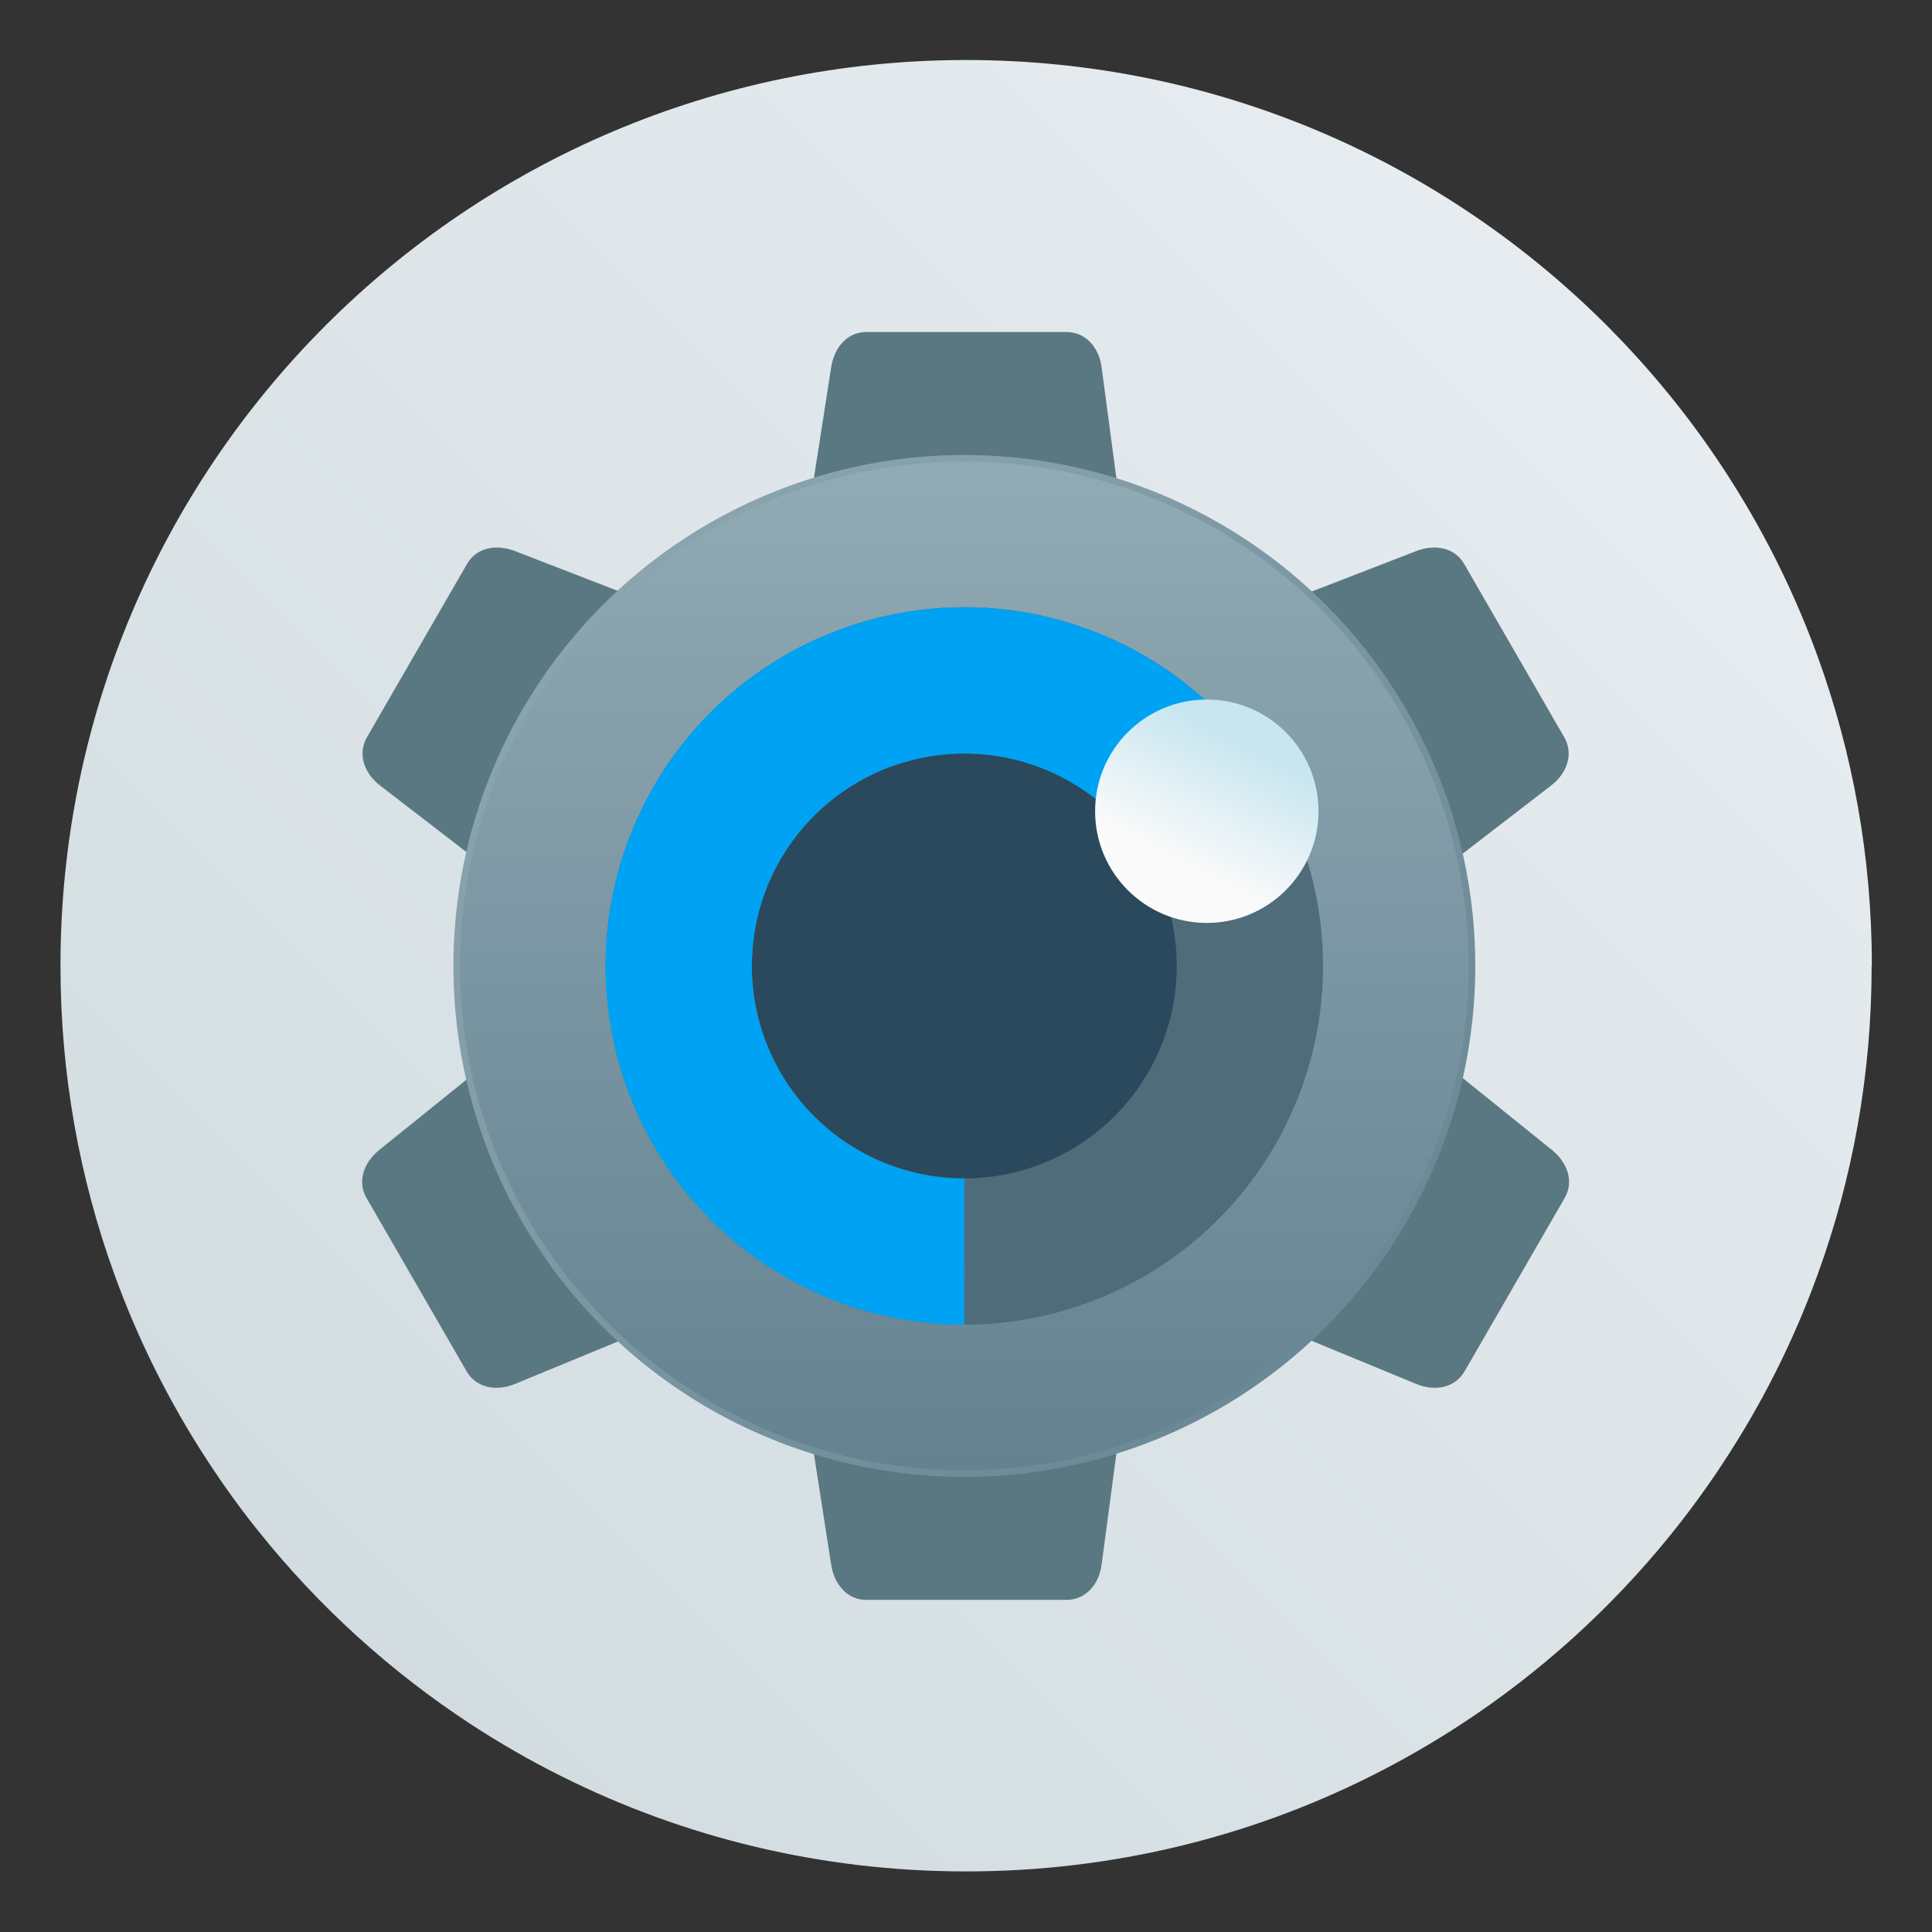 <?xml version="1.0" encoding="UTF-8"?>
<svg width="64" height="64" version="1.1" viewBox="0 0 16.933 16.933" xmlns="http://www.w3.org/2000/svg" xmlns:cc="http://creativecommons.org/ns#" xmlns:dc="http://purl.org/dc/elements/1.1/" xmlns:rdf="http://www.w3.org/1999/02/22-rdf-syntax-ns#" xmlns:xlink="http://www.w3.org/1999/xlink">
 <rect x="0" y="0" width="16.933" height="16.933" fill="#333333" stroke="none"/>
 <defs>
  <linearGradient id="linearGradient1005-9" x1=".739" x2="16.388" y1="16.296" y2=".647" gradientTransform="matrix(1 0 0 1 .853 4.958)" gradientUnits="userSpaceOnUse">
   <stop stop-color="#cfdade" offset="0"/>
   <stop stop-color="#eaeff2" offset="1"/>
  </linearGradient>
  <linearGradient id="linearGradient1471" x1="162.61" x2="162.61" y1="15.335" y2="27.41" gradientTransform="matrix(.728 0 0 .728 -109.08 -2.135)" gradientUnits="userSpaceOnUse" xlink:href="#linearGradient922"/>
  <linearGradient id="linearGradient922">
   <stop stop-color="#91aab4" offset="0"/>
   <stop stop-color="#648291" offset="1"/>
  </linearGradient>
  <linearGradient id="linearGradient1473" x1="156.58" x2="168.85" y1="15.3" y2="27.534" gradientTransform="matrix(.728 0 0 .728 -109.08 -2.102)" gradientUnits="userSpaceOnUse" xlink:href="#linearGradient922"/>
  <linearGradient id="linearGradient1475" x1="162.73" x2="163.37" y1="20.333" y2="19.09" gradientTransform="matrix(.84 0 0 .84 -125.37 -4.521)" gradientUnits="userSpaceOnUse">
   <stop stop-color="#fafafa" offset="0"/>
   <stop stop-color="#c8e6f0" offset="1"/>
  </linearGradient>
 </defs>
 <g transform="translate(-.888 -4.952)">
  <path d="m17.292 13.418c0 0.952-0.167 1.864-0.475 2.709-0.213 0.588-0.494 1.143-0.834 1.657-0.142 0.216-0.295 0.425-0.457 0.625-0.52 0.642-1.137 1.201-1.83 1.654-0.255 0.167-0.521 0.32-0.795 0.457-1.067 0.534-2.271 0.834-3.546 0.834-1.274 0-2.479-0.3-3.546-0.834-0.275-0.137-0.54-0.29-0.796-0.457-0.702-0.46-1.327-1.027-1.851-1.68-0.163-0.202-0.315-0.413-0.457-0.631-0.33-0.505-0.604-1.051-0.813-1.627-0.307-0.845-0.474-1.757-0.474-2.709 0-4.384 3.554-7.938 7.938-7.938 2.2 0 4.192 0.895 5.63 2.342 0.414 0.417 0.783 0.879 1.096 1.379 0.296 0.471 0.544 0.976 0.737 1.507 0.307 0.846 0.475 1.758 0.475 2.709z" fill="url(#linearGradient1005-9)" image-rendering="optimizeSpeed" stroke-width=".031"/>
  <g fill="#5a7882" stroke-width=".728">
   <path d="m8.481 7.862h1.754c0.171 0 0.286 0.139 0.308 0.308l0.193 1.45c0.023 0.169-0.137 0.308-0.308 0.308h-2.173c-0.171 0-0.334-0.139-0.308-0.308l0.226-1.45c0.026-0.169 0.137-0.308 0.308-0.308z"/>
   <path d="m8.481 18.974h1.754c0.171 0 0.286-0.139 0.308-0.308l0.193-1.45c0.023-0.169-0.137-0.308-0.308-0.308h-2.173c-0.171 0-0.334 0.139-0.308 0.308l0.226 1.45c0.026 0.169 0.137 0.308 0.308 0.308z"/>
   <path d="m13.721 9.895 0.877 1.519c0.085 0.148 0.022 0.317-0.113 0.421l-1.159 0.893c-0.135 0.104-0.336 0.035-0.421-0.113l-1.087-1.882c-0.085-0.148-0.046-0.359 0.113-0.421l1.369-0.53c0.159-0.062 0.336-0.035 0.421 0.113z"/>
   <path d="m4.1 15.451 0.877 1.519c0.085 0.148 0.263 0.178 0.421 0.113l1.353-0.558c0.158-0.065 0.198-0.273 0.113-0.421l-1.087-1.882c-0.085-0.148-0.288-0.22-0.421-0.113l-1.143 0.921c-0.133 0.107-0.198 0.273-0.113 0.421z"/>
   <path d="m14.602 15.451-0.877 1.519c-0.085 0.148-0.263 0.178-0.421 0.113l-1.353-0.558c-0.158-0.065-0.198-0.273-0.113-0.421l1.087-1.882c0.085-0.148 0.288-0.22 0.421-0.113l1.143 0.921c0.133 0.107 0.198 0.273 0.113 0.421z"/>
   <path d="m4.981 9.895-0.877 1.519c-0.085 0.148-0.022 0.317 0.113 0.421l1.159 0.893c0.135 0.104 0.336 0.035 0.421-0.113l1.087-1.882c0.085-0.148 0.046-0.359-0.113-0.421l-1.369-0.53c-0.159-0.062-0.336-0.035-0.421 0.113z"/>
  </g>
  <g stroke-dashoffset=".421">
   <circle cx="9.34" cy="13.418" r="4.449" fill="url(#linearGradient1471)" stroke="url(#linearGradient1473)" stroke-width=".058"/>
   <circle transform="rotate(90)" cx="13.418" cy="-9.34" r="2.503" fill="#2a495d" stroke="#4f6c7a" stroke-width="1.282"/>
   <path d="m9.34 15.922a2.503 2.503 0 0 1-2.482-2.176 2.503 2.503 0 0 1 1.833-2.745 2.503 2.503 0 0 1 2.961 1.458" fill="none" stroke="#00a2f3" stroke-width="1.282"/>
  </g>
  <circle cx="11.465" cy="12.062" r=".979" fill="url(#linearGradient1475)" stroke-width=".728"/>
 </g>
</svg>
